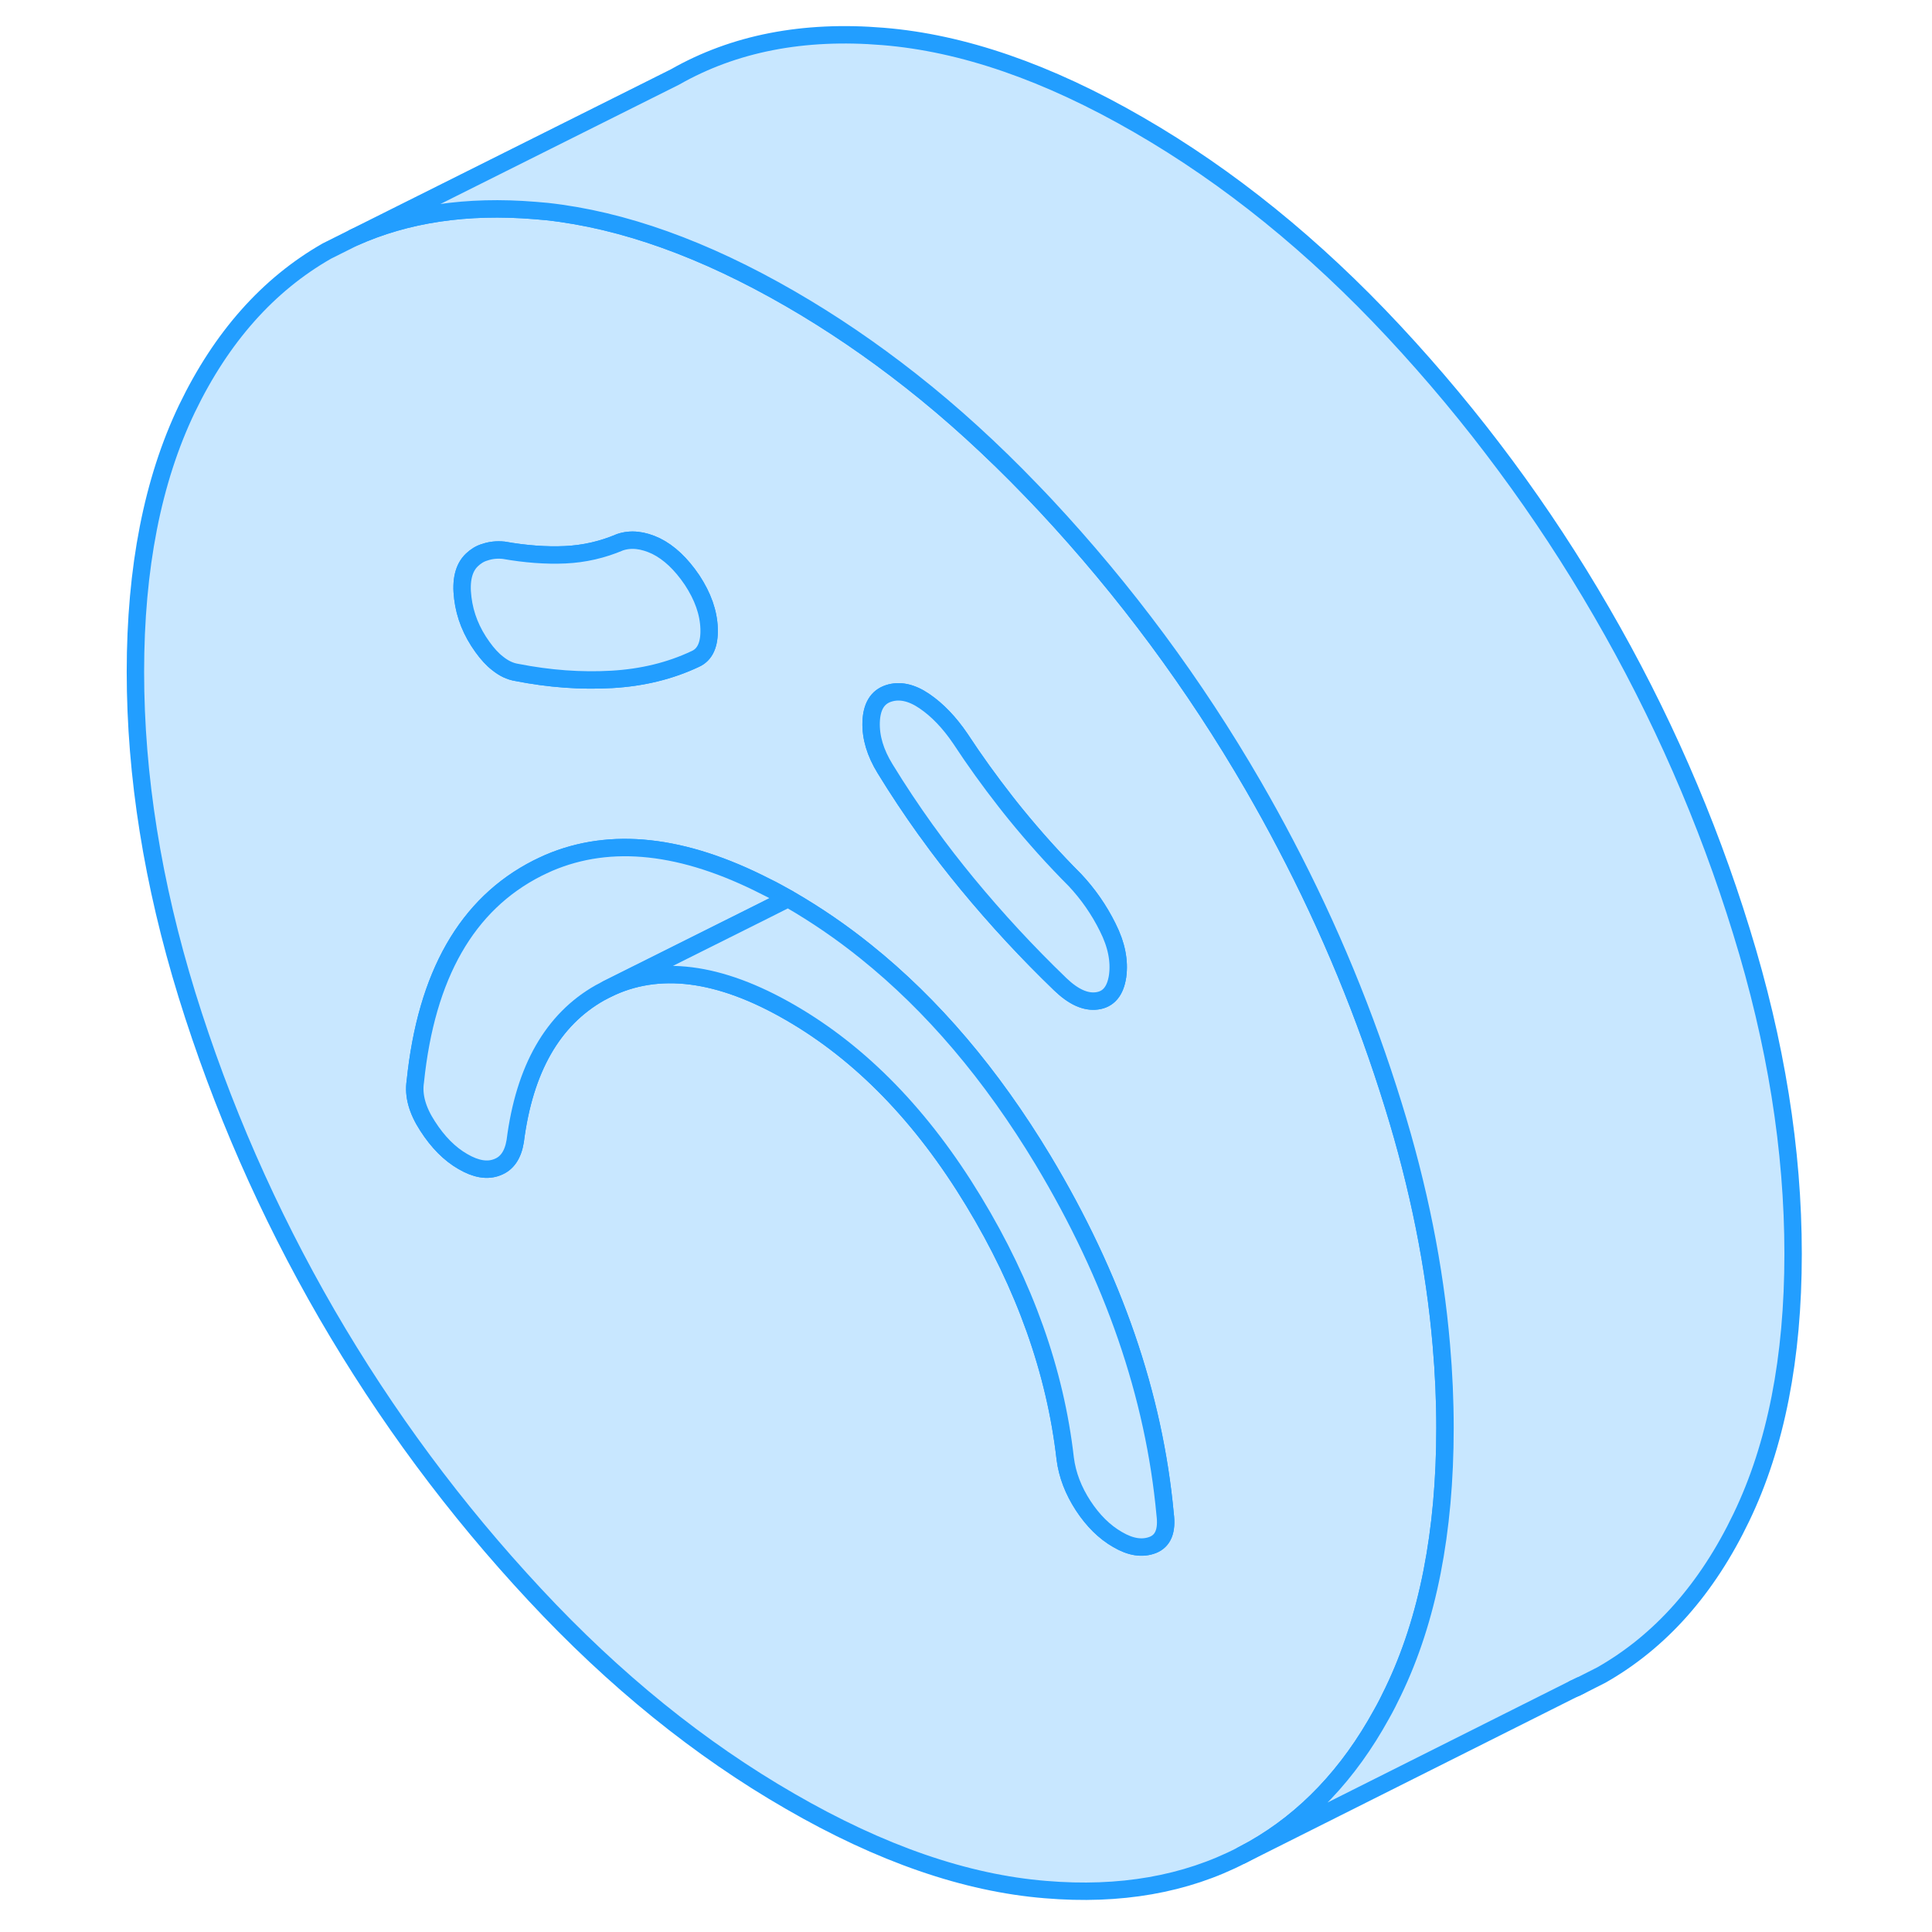 <svg width="48" height="48" viewBox="0 0 101 111" fill="#c8e7ff" xmlns="http://www.w3.org/2000/svg" stroke-width="1px" stroke-linecap="round" stroke-linejoin="round"><path d="M77.81 77.273C77.43 72.803 76.51 68.203 75.05 63.503C73.45 58.323 71.39 53.333 68.86 48.513C68.27 47.383 67.65 46.263 67.01 45.153C63.63 39.313 59.65 33.943 55.07 29.033C54.8 28.743 54.52 28.453 54.24 28.163C52.01 25.843 49.71 23.743 47.33 21.873C45.08 20.103 42.77 18.533 40.4 17.163C35.45 14.303 30.79 12.633 26.42 12.153C26.19 12.133 25.96 12.113 25.73 12.093C21.83 11.773 18.37 12.283 15.34 13.643L13.78 14.423C10.4 16.353 7.72 19.373 5.74 23.483C3.77 27.593 2.78 32.633 2.78 38.603C2.78 44.573 3.77 50.763 5.74 57.153C7.72 63.543 10.4 69.663 13.78 75.503C17.17 81.343 21.15 86.713 25.73 91.623C30.3 96.533 35.19 100.493 40.4 103.493C45.6 106.503 50.49 108.193 55.07 108.563C59.35 108.923 63.11 108.263 66.34 106.593C66.57 106.473 66.79 106.353 67.01 106.233C70.03 104.513 72.48 101.933 74.37 98.493C74.61 98.073 74.83 97.633 75.05 97.173C77.03 93.063 78.02 88.023 78.02 82.043C78.02 80.463 77.95 78.873 77.81 77.273ZM46.04 39.843C46.67 39.633 47.36 39.773 48.11 40.283C48.86 40.793 49.55 41.513 50.18 42.443C51 43.693 51.86 44.883 52.75 46.023C52.94 46.273 53.14 46.513 53.33 46.753C54.43 48.103 55.57 49.373 56.76 50.563C57.51 51.363 58.14 52.263 58.64 53.273C59.15 54.283 59.33 55.213 59.21 56.083C59.08 56.943 58.69 57.413 58.03 57.503C57.37 57.593 56.67 57.273 55.92 56.553C54.04 54.743 52.25 52.813 50.56 50.763C49.78 49.813 49.02 48.843 48.3 47.833C48.26 47.783 48.22 47.723 48.18 47.673C47.37 46.543 46.59 45.373 45.85 44.163C45.29 43.253 45.02 42.363 45.05 41.483C45.08 40.603 45.41 40.053 46.04 39.843ZM22.11 32.173C22.33 31.963 22.58 31.803 22.87 31.723C23.19 31.613 23.55 31.573 23.94 31.613C25.19 31.833 26.37 31.923 27.47 31.873C28.56 31.823 29.61 31.583 30.62 31.153C31.24 30.943 31.93 31.013 32.69 31.373C33.44 31.743 34.13 32.393 34.76 33.323C35.38 34.263 35.71 35.193 35.74 36.113C35.77 37.023 35.51 37.613 34.94 37.863C33.5 38.543 31.9 38.933 30.15 39.033C28.39 39.133 26.57 39.003 24.69 38.633C24.31 38.573 23.95 38.403 23.59 38.113C23.29 37.883 23 37.563 22.72 37.173C22.09 36.303 21.71 35.363 21.59 34.363C21.46 33.353 21.64 32.623 22.11 32.173ZM61.23 88.763C60.63 88.993 59.96 88.893 59.21 88.453C58.46 88.023 57.8 87.373 57.23 86.503C56.67 85.643 56.32 84.743 56.2 83.803C55.63 78.803 53.88 73.863 50.93 69.003C47.98 64.133 44.47 60.523 40.4 58.173C36.32 55.813 32.81 55.373 29.86 56.833C29.72 56.903 29.59 56.973 29.46 57.043C26.76 58.573 25.13 61.403 24.6 65.563C24.47 66.353 24.13 66.853 23.56 67.063C23 67.283 22.34 67.173 21.59 66.733C20.84 66.303 20.16 65.623 19.57 64.703C18.97 63.783 18.74 62.933 18.86 62.143C19.49 56.023 21.82 51.943 25.87 49.883C26.09 49.773 26.31 49.673 26.53 49.573C30.09 48.053 34.25 48.503 39.01 50.943C39.43 51.143 39.85 51.383 40.28 51.623C40.32 51.643 40.36 51.673 40.4 51.693C41.9 52.563 43.35 53.553 44.74 54.673C48.57 57.743 51.96 61.733 54.93 66.663C58.97 73.393 61.31 80.173 61.94 87.003C62.06 87.943 61.83 88.523 61.23 88.763Z" stroke="#229EFF" stroke-linejoin="round"/><path d="M59.21 56.084C59.08 56.944 58.69 57.413 58.03 57.503C57.37 57.593 56.67 57.273 55.92 56.553C54.04 54.743 52.25 52.813 50.56 50.763C49.78 49.813 49.02 48.843 48.3 47.834C48.26 47.783 48.22 47.723 48.18 47.673C47.37 46.543 46.59 45.373 45.85 44.163C45.29 43.253 45.02 42.363 45.05 41.483C45.08 40.603 45.41 40.053 46.04 39.843C46.67 39.633 47.36 39.773 48.11 40.283C48.86 40.793 49.55 41.514 50.18 42.444C51 43.694 51.86 44.883 52.75 46.023C52.94 46.273 53.14 46.513 53.33 46.753C54.43 48.103 55.57 49.373 56.76 50.563C57.51 51.364 58.14 52.263 58.64 53.273C59.15 54.283 59.33 55.214 59.21 56.084Z" stroke="#229EFF" stroke-linejoin="round"/><path d="M35.74 36.113C35.77 37.023 35.51 37.613 34.94 37.863C33.5 38.543 31.9 38.933 30.15 39.033C28.39 39.133 26.57 39.003 24.69 38.633C24.31 38.573 23.95 38.403 23.59 38.113C23.29 37.883 23 37.563 22.72 37.173C22.09 36.303 21.71 35.363 21.59 34.363C21.46 33.353 21.64 32.623 22.11 32.173C22.33 31.963 22.58 31.803 22.87 31.723C23.19 31.613 23.55 31.573 23.94 31.613C25.19 31.833 26.37 31.923 27.47 31.873C28.56 31.823 29.61 31.583 30.62 31.153C31.24 30.943 31.93 31.013 32.69 31.373C33.44 31.743 34.13 32.393 34.76 33.323C35.38 34.263 35.71 35.193 35.74 36.113Z" stroke="#229EFF" stroke-linejoin="round"/><path d="M40.281 51.623L38.851 52.343L29.861 56.833C29.721 56.903 29.591 56.973 29.461 57.043C26.761 58.573 25.131 61.403 24.601 65.563C24.471 66.353 24.131 66.853 23.561 67.063C23.001 67.283 22.341 67.173 21.591 66.733C20.841 66.303 20.161 65.623 19.571 64.703C18.971 63.783 18.741 62.933 18.861 62.143C19.491 56.023 21.821 51.943 25.871 49.883C26.091 49.773 26.311 49.673 26.531 49.573C30.091 48.053 34.251 48.503 39.011 50.943C39.431 51.143 39.851 51.383 40.281 51.623Z" stroke="#229EFF" stroke-linejoin="round"/><path d="M61.231 88.763C60.631 88.993 59.961 88.893 59.211 88.453C58.461 88.023 57.801 87.373 57.231 86.503C56.671 85.643 56.321 84.743 56.201 83.803C55.631 78.803 53.881 73.863 50.931 69.003C47.981 64.133 44.471 60.523 40.401 58.173C36.321 55.813 32.811 55.373 29.861 56.833L38.851 52.343L40.281 51.623C40.281 51.623 40.361 51.673 40.401 51.693C41.901 52.563 43.351 53.553 44.741 54.673C48.571 57.743 51.961 61.733 54.931 66.663C58.971 73.393 61.311 80.173 61.941 87.003C62.061 87.943 61.831 88.523 61.231 88.763Z" stroke="#229EFF" stroke-linejoin="round"/><path d="M98.02 72.043C98.02 78.023 97.03 83.063 95.05 87.173C93.08 91.283 90.4 94.303 87.01 96.233L85.57 96.963C85.57 96.963 85.48 97.003 85.44 97.013L66.34 106.593C66.57 106.473 66.79 106.353 67.01 106.233C70.03 104.513 72.48 101.933 74.37 98.493C74.61 98.073 74.83 97.633 75.05 97.173C77.03 93.063 78.02 88.023 78.02 82.043C78.02 80.463 77.95 78.873 77.81 77.273C77.43 72.803 76.51 68.203 75.05 63.503C73.45 58.323 71.39 53.333 68.86 48.513C68.27 47.383 67.65 46.263 67.01 45.153C63.63 39.313 59.65 33.943 55.07 29.033C54.8 28.743 54.52 28.453 54.24 28.163C52.01 25.843 49.71 23.743 47.33 21.873C45.08 20.103 42.77 18.533 40.4 17.163C35.45 14.303 30.79 12.633 26.42 12.153C26.19 12.133 25.96 12.113 25.73 12.093C21.83 11.773 18.37 12.283 15.34 13.643L33.78 4.423C37.17 2.493 41.15 1.713 45.73 2.093C50.3 2.463 55.19 4.153 60.4 7.163C65.6 10.163 70.49 14.123 75.07 19.033C79.65 23.943 83.63 29.313 87.01 35.153C90.4 40.993 93.08 47.113 95.05 53.503C97.03 59.893 98.02 66.073 98.02 72.043Z" stroke="#229EFF" stroke-linejoin="round"/><path d="M85.79 96.843L85.44 97.013" stroke="#229EFF" stroke-linejoin="round"/></svg>